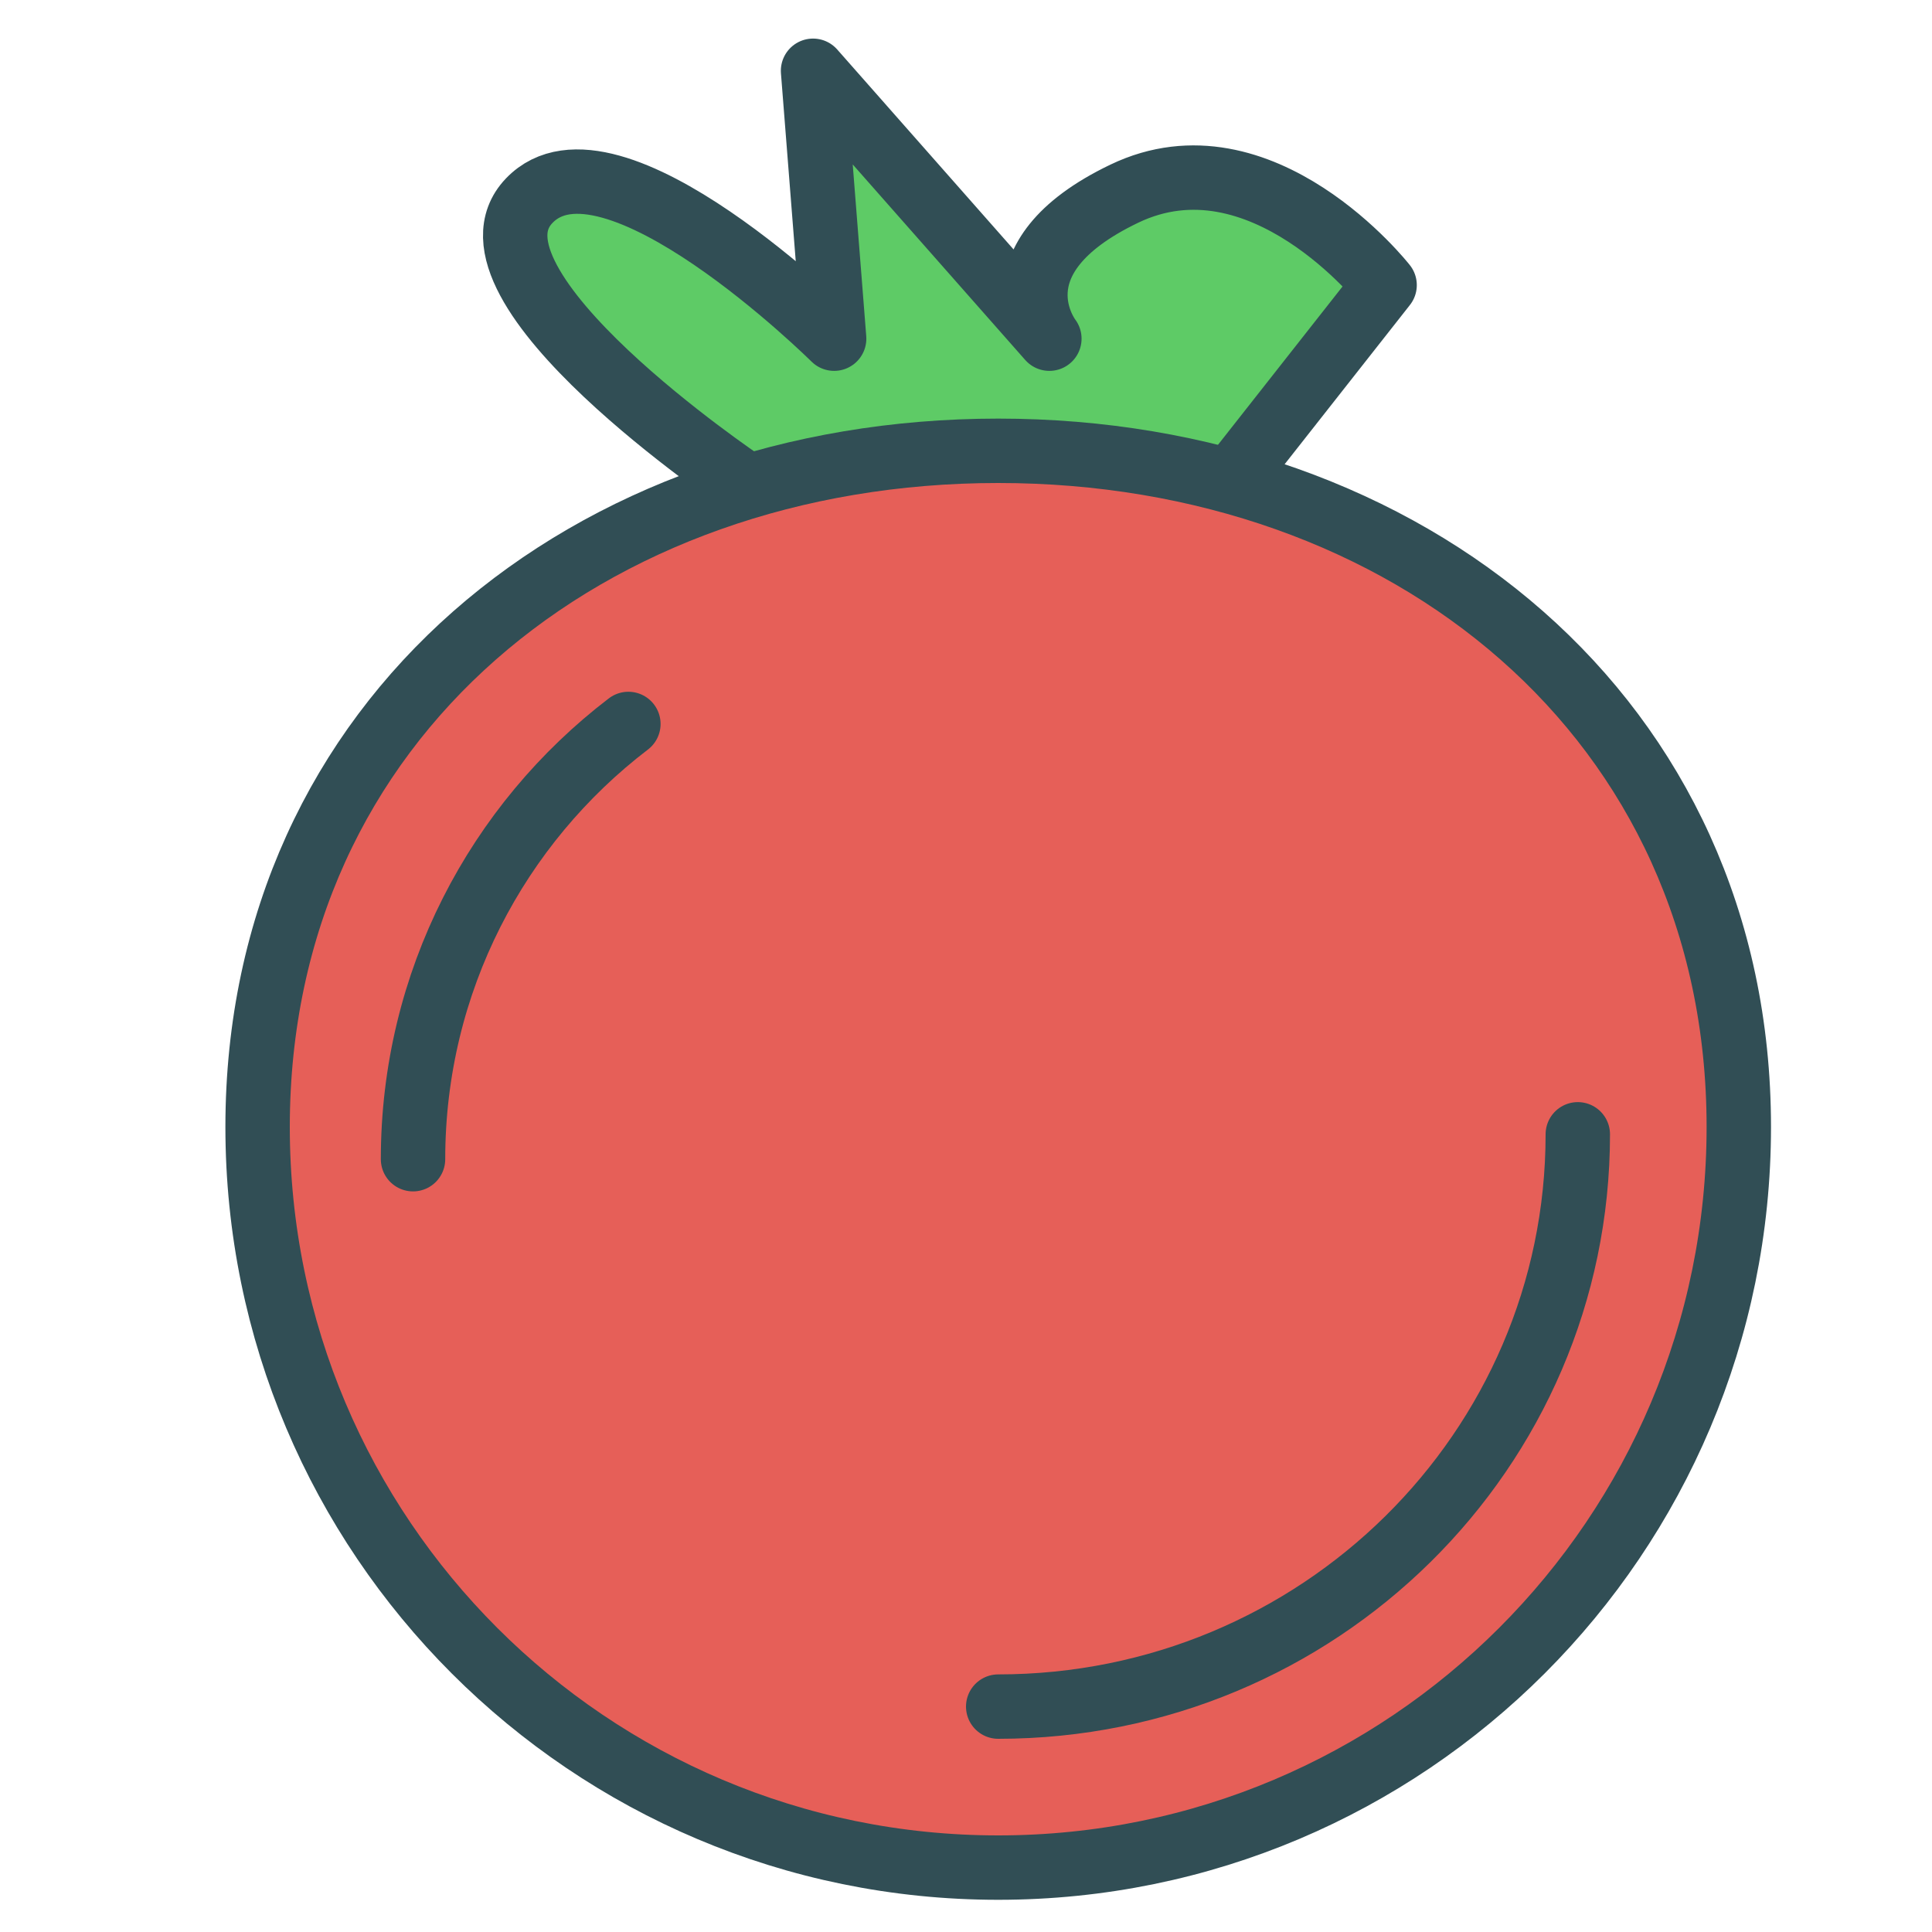 <?xml version="1.0" encoding="UTF-8" standalone="no"?>
<svg width="60px" height="60px" viewBox="0 0 60 60" version="1.1" xmlns="http://www.w3.org/2000/svg" xmlns:xlink="http://www.w3.org/1999/xlink" xmlns:sketch="http://www.bohemiancoding.com/sketch/ns">
    <!-- Generator: Sketch 3.2.2 (9983) - http://www.bohemiancoding.com/sketch -->
    <title>Tomato</title>
    <desc>Created with Sketch.</desc>
    <defs></defs>
    <g id="colored" stroke="none" stroke-width="1" fill="none" fill-rule="evenodd" sketch:type="MSPage">
        <g id="Kitchen_sliced" sketch:type="MSLayerGroup" transform="translate(-600, -360)"></g>
        <g id="Kitchen" sketch:type="MSLayerGroup" transform="translate(-607, -358)" stroke="#314E55" stroke-width="2" stroke-linecap="round" stroke-linejoin="round">
            <g id="Tomato" transform="translate(615, 360)" sketch:type="MSShapeGroup">
                <path d="M12.803,12.959 L8,6.854 C8,6.854 11.83,1.974 16.082,4.014 C20.334,6.053 18.411,8.518 18.411,8.518 L25.75,0.198 L25.095,8.518 C25.095,8.518 32.06,1.613 34.566,4.234 C37.071,6.854 27.915,13 27.915,13" id="Path-1427" fill="#5ECB66" transform="translate(21.5, 6.599) scale(-1, 1) translate(-21.5, -6.599) "></path>
                <path d="M23,56 C35.703,56 46,45.703 46,33 C46,20.297 35.703,12 23,12 C10.297,12 0,20.297 0,33 C0,45.703 10.297,56 23,56 Z" id="Oval-655" fill="#E65F58"></path>
                <path d="M23,51 C32.941,51 41,43.043 41,33.227" id="Oval-656"></path>
                <path d="M11.515,20.483 C7.449,23.589 4.827,28.488 4.827,34" id="Oval-656"></path>
            </g>
        </g>
    </g>
</svg>